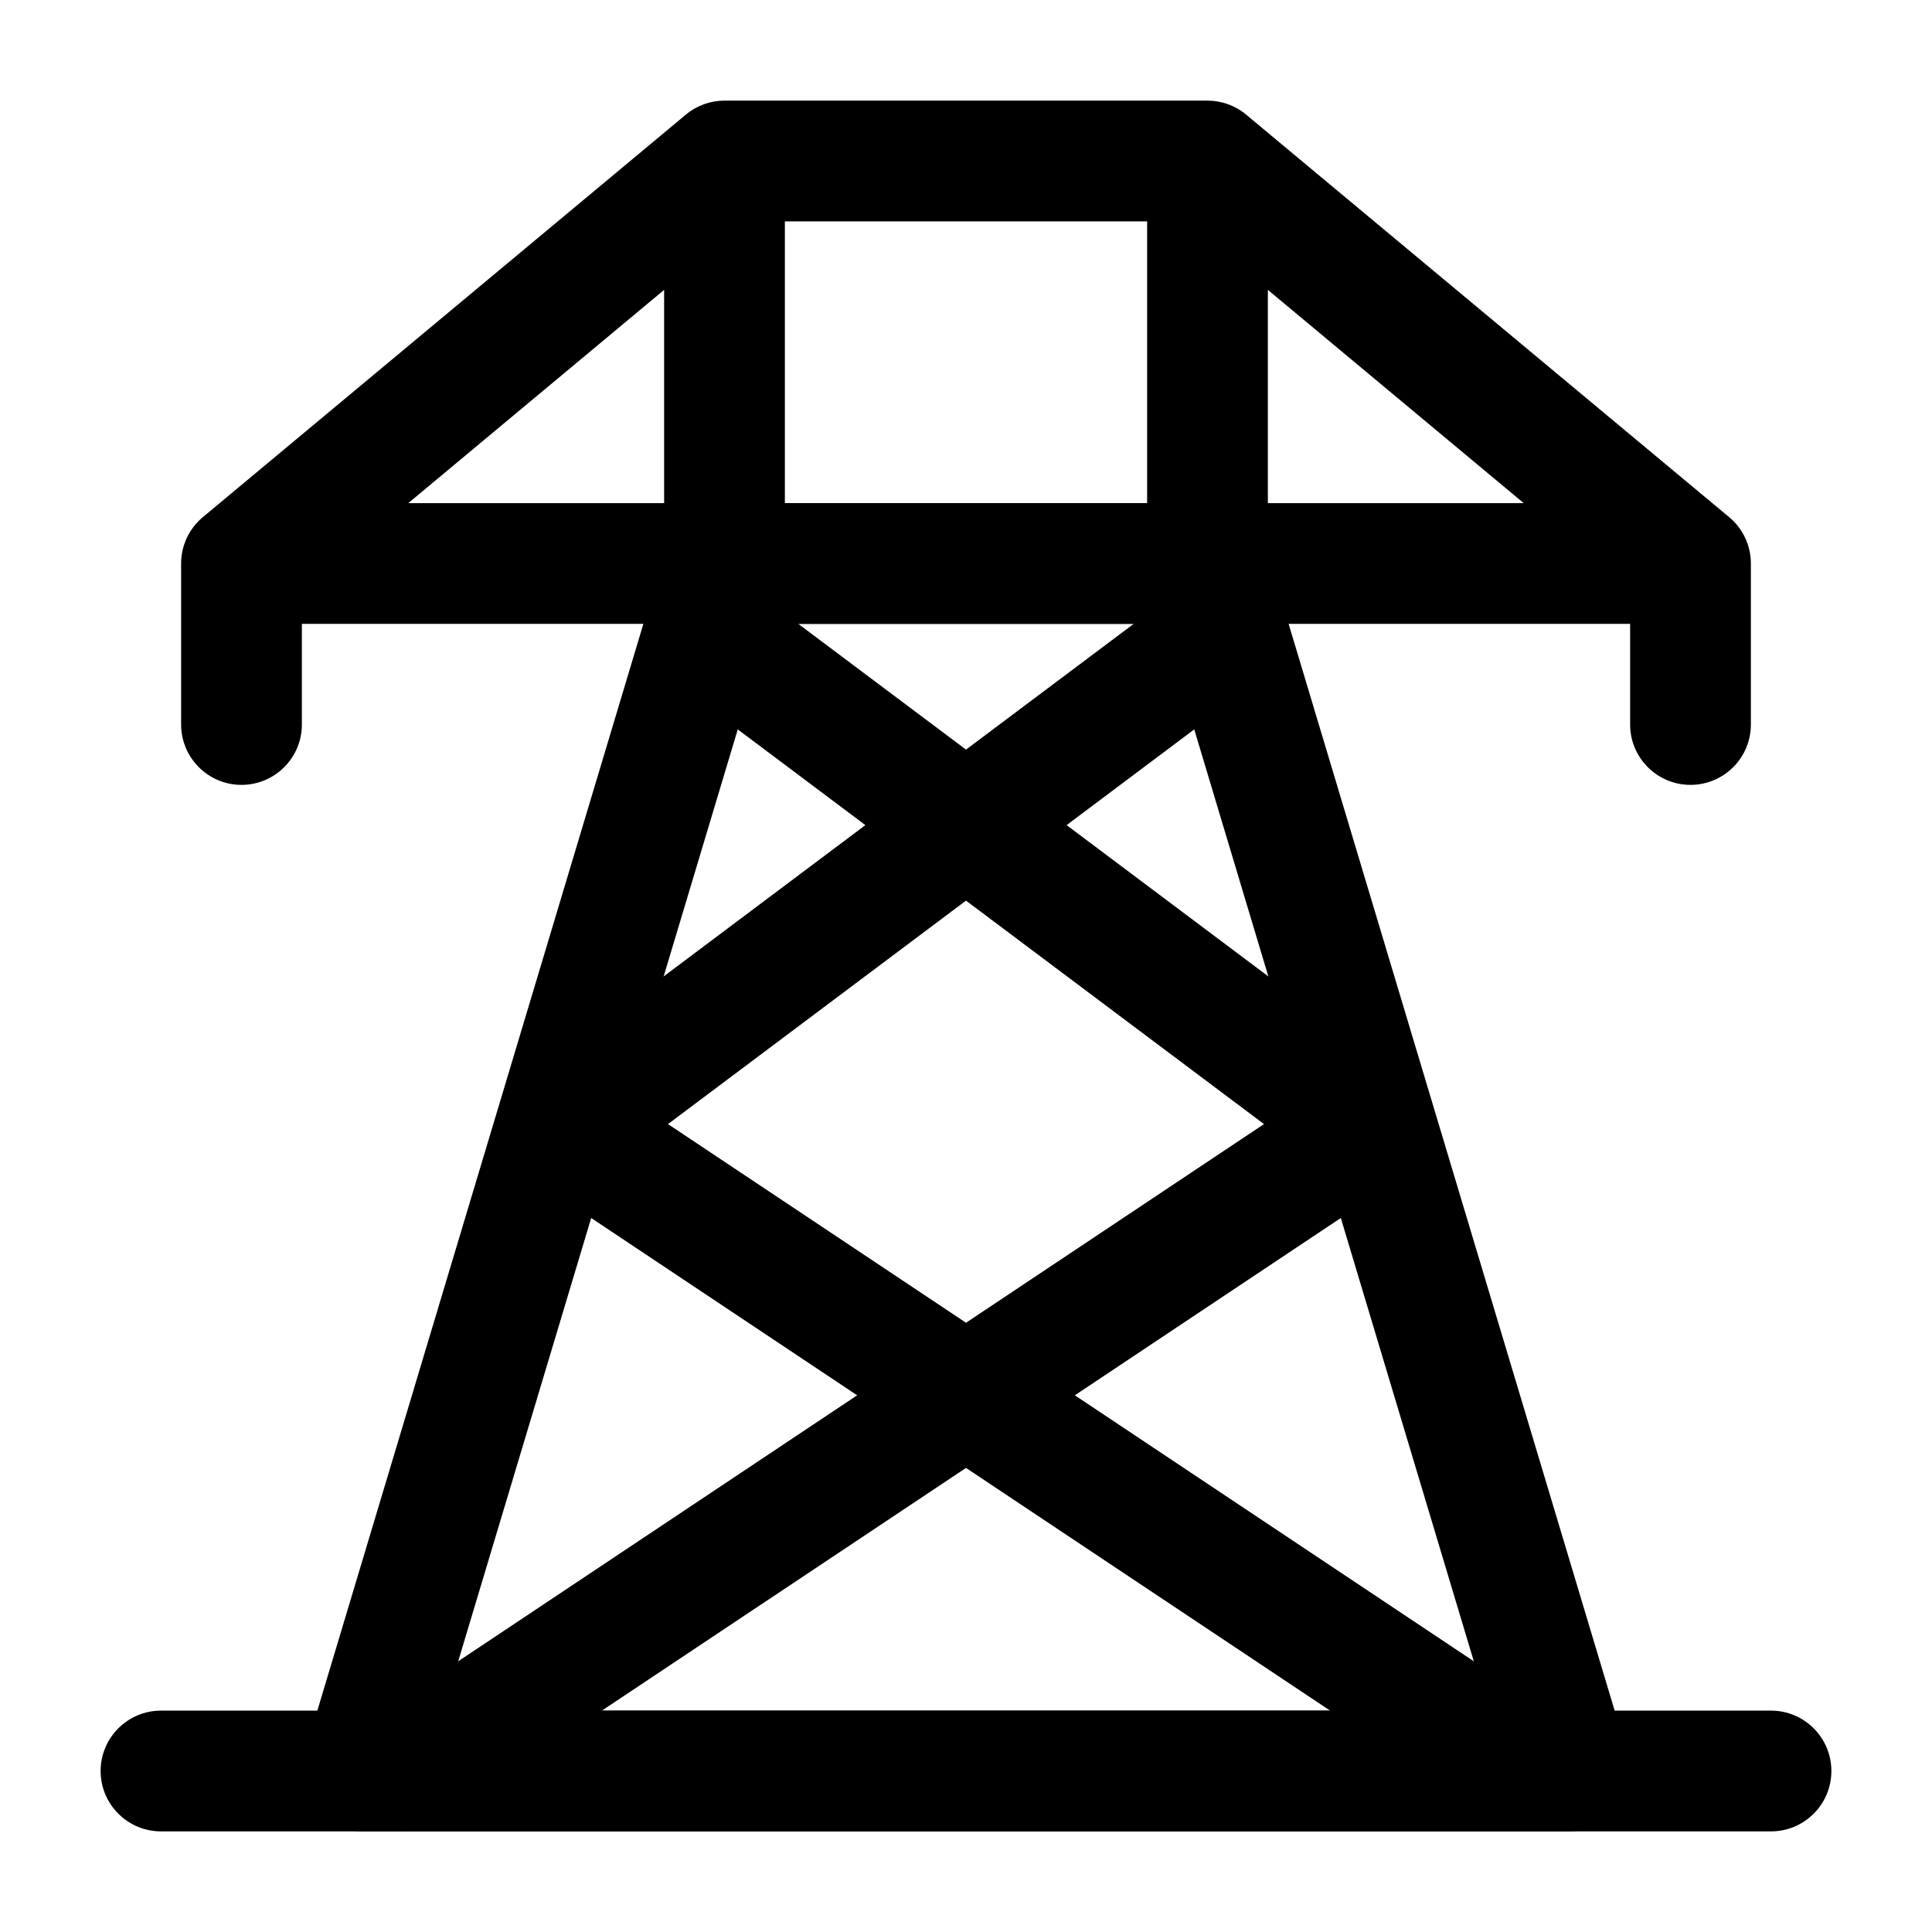 <svg width="24" height="24" viewBox="0 0 24 24" xmlns="http://www.w3.org/2000/svg">
    <path fill-rule="evenodd" clip-rule="evenodd" d="M3.898 22.448C4.04 22.638 4.263 22.75 4.5 22.75H19.5C19.737 22.75 19.96 22.638 20.102 22.448C20.243 22.258 20.287 22.012 20.218 21.784L15.718 6.784C15.623 6.467 15.331 6.25 15 6.25H9C8.669 6.25 8.377 6.467 8.282 6.784L3.782 21.784C3.714 22.012 3.757 22.258 3.898 22.448ZM5.508 21.25L9.558 7.75H14.442L18.492 21.25H5.508Z"/>
    <path fill-rule="evenodd" clip-rule="evenodd" d="M8.4 7.55C8.649 7.219 9.119 7.151 9.45 7.4L12 9.312L14.55 7.4C14.881 7.151 15.351 7.219 15.6 7.55C15.848 7.881 15.781 8.351 15.45 8.6L13.25 10.25L17.45 13.4C17.645 13.546 17.756 13.777 17.75 14.021C17.743 14.264 17.619 14.489 17.416 14.624L13.352 17.333L19.416 21.376C19.761 21.606 19.854 22.071 19.624 22.416C19.394 22.761 18.929 22.854 18.584 22.624L12 18.235L5.416 22.624C5.071 22.854 4.606 22.761 4.376 22.416C4.146 22.071 4.239 21.606 4.584 21.376L10.648 17.333L6.584 14.624C6.381 14.489 6.257 14.264 6.25 14.021C6.244 13.777 6.355 13.546 6.55 13.4L10.75 10.25L8.55 8.6C8.219 8.351 8.151 7.881 8.4 7.55ZM12 11.188L8.298 13.964L12 16.432L15.702 13.964L12 11.188Z"/>
    <path fill-rule="evenodd" clip-rule="evenodd" d="M1.25 22C1.25 21.586 1.586 21.25 2 21.25H22C22.414 21.25 22.75 21.586 22.75 22C22.75 22.414 22.414 22.75 22 22.75H2C1.586 22.75 1.25 22.414 1.25 22Z"/>
    <path fill-rule="evenodd" clip-rule="evenodd" d="M8.52 1.424C8.655 1.311 8.825 1.25 9 1.25H15C15.175 1.25 15.345 1.311 15.48 1.424L21.48 6.424C21.651 6.566 21.75 6.777 21.75 7V9C21.75 9.414 21.414 9.75 21 9.75C20.586 9.75 20.25 9.414 20.25 9V7.75H3.75V9C3.75 9.414 3.414 9.75 3 9.75C2.586 9.75 2.25 9.414 2.25 9V7C2.25 6.777 2.349 6.566 2.52 6.424L8.52 1.424ZM5.072 6.25H8.25V3.601L5.072 6.25ZM9.75 2.75V6.25H14.25V2.75H9.75ZM15.75 3.601L18.928 6.25H15.75V3.601Z"/>
</svg>
